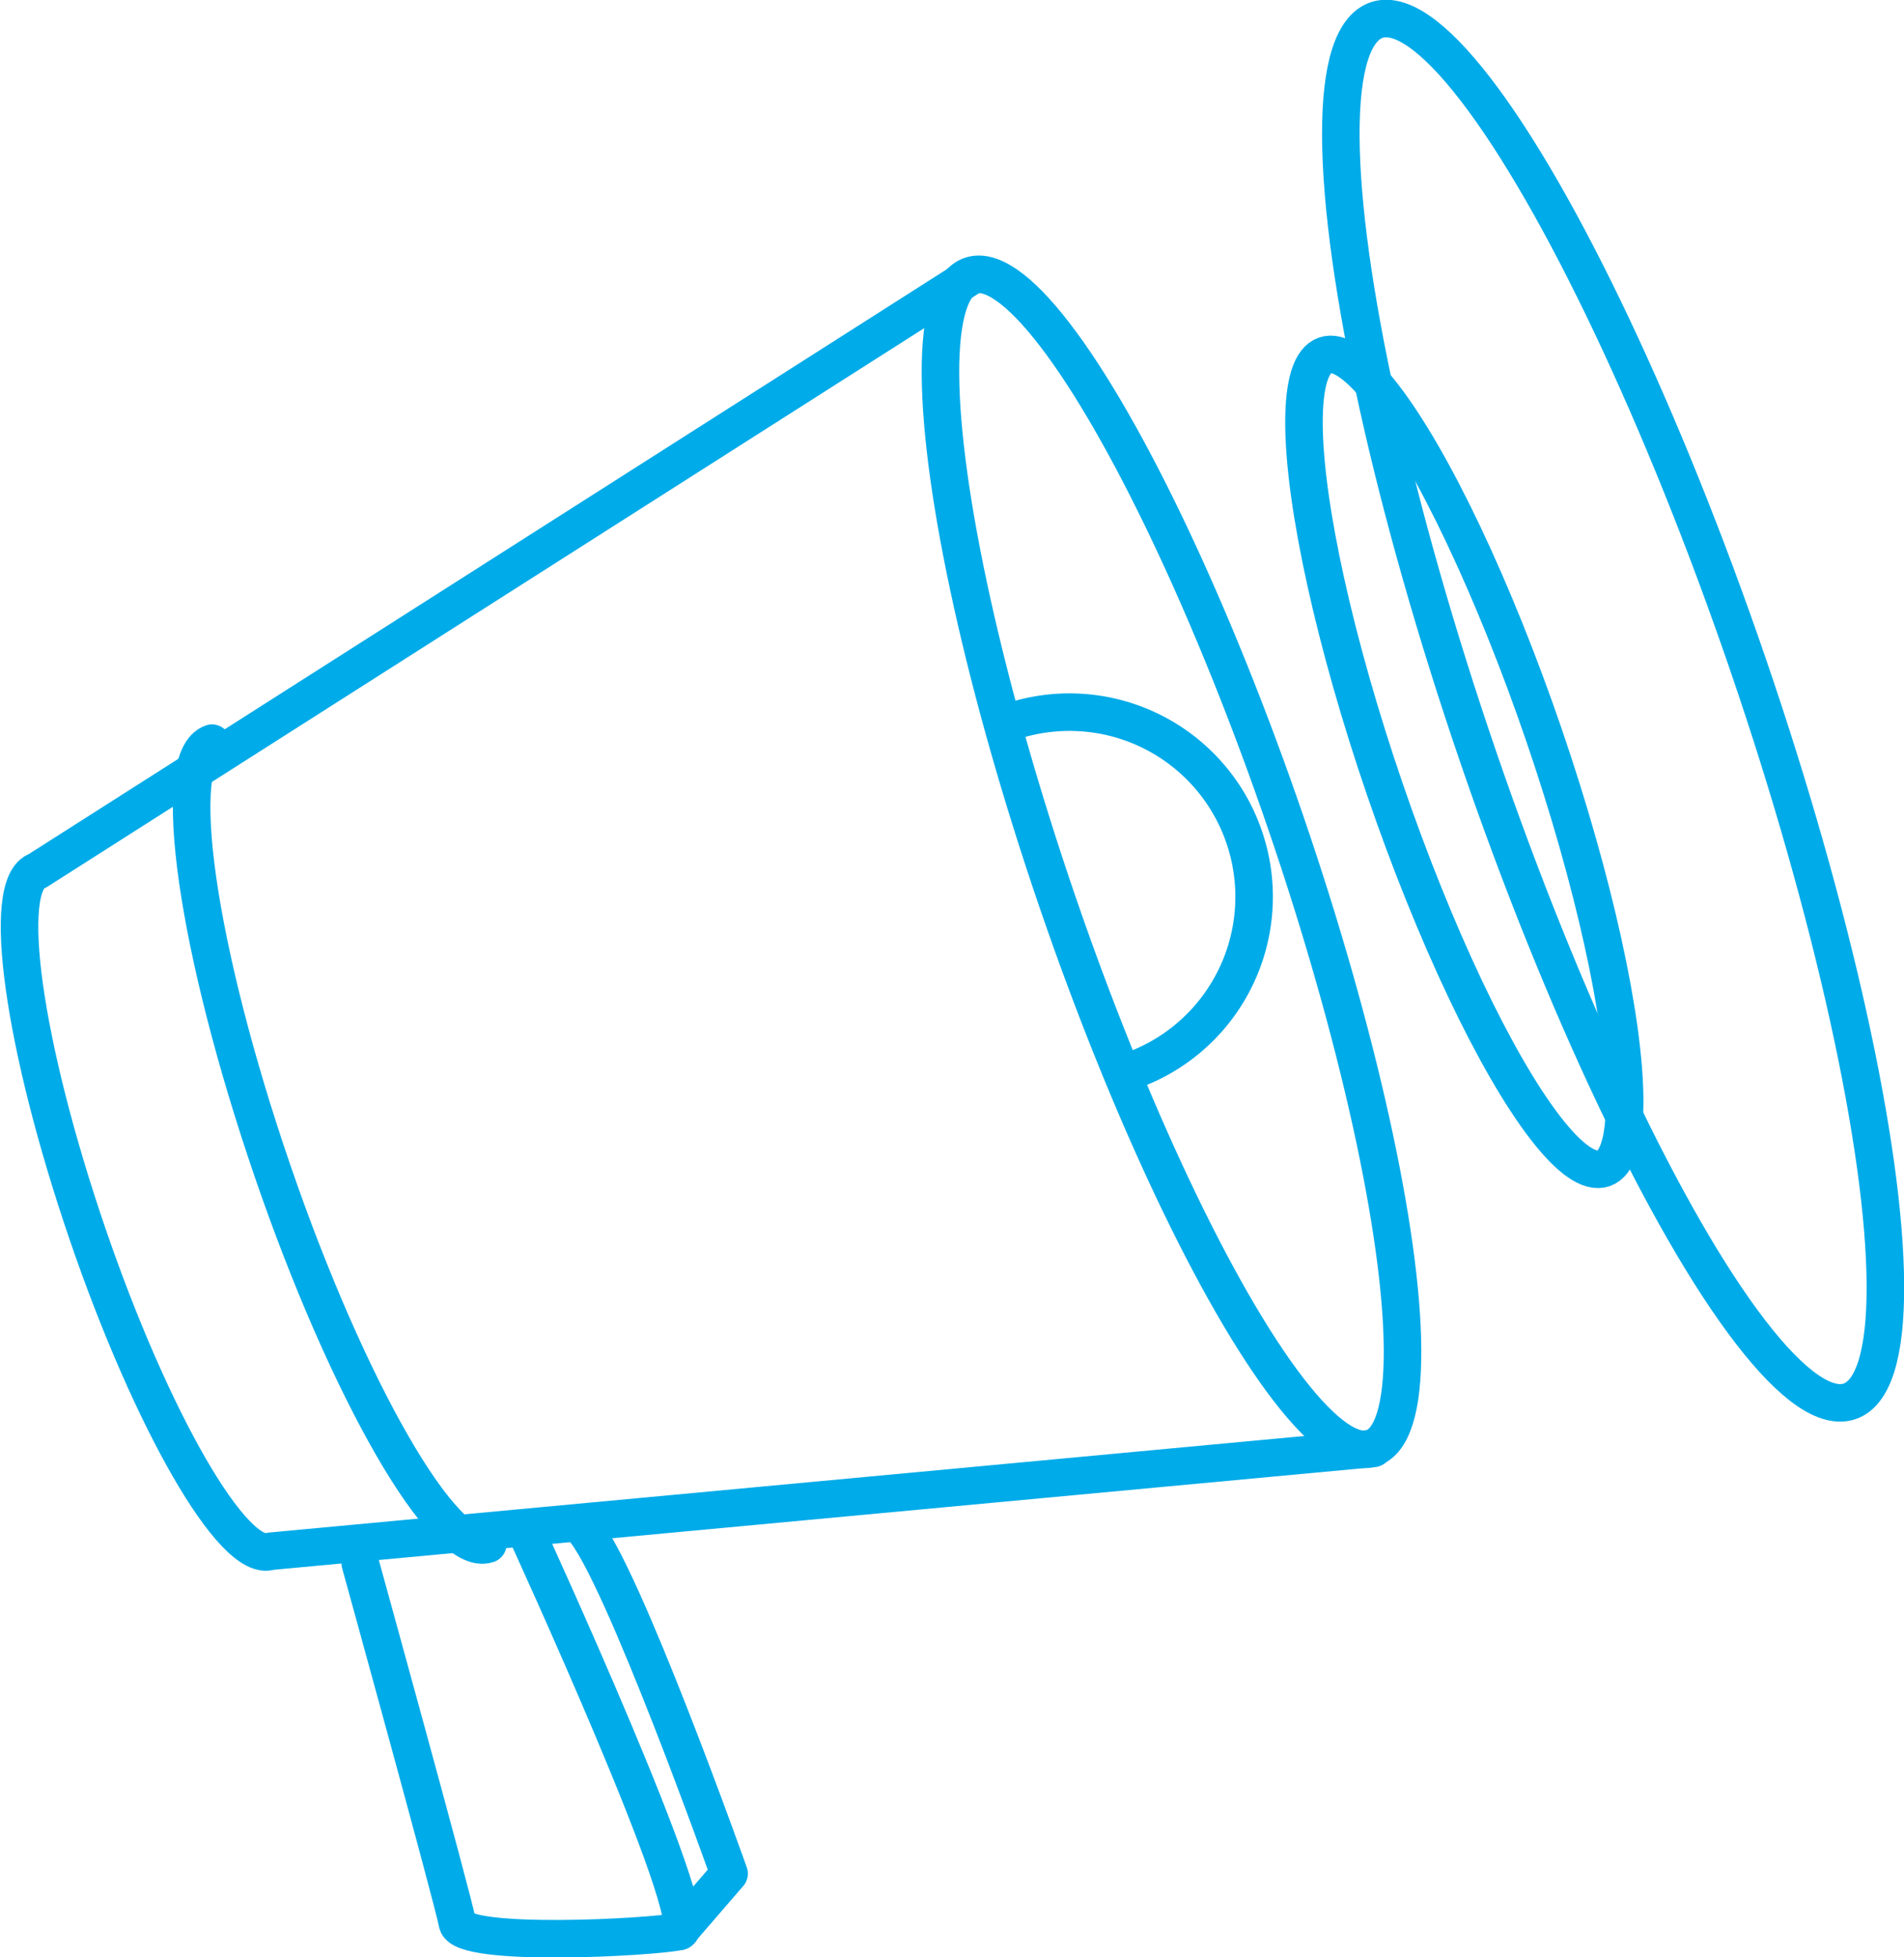<svg xmlns="http://www.w3.org/2000/svg" viewBox="0 0 50.74 52.15"><defs><style>.cls-1{fill:none;stroke:#00abe9;stroke-linecap:round;stroke-linejoin:round;}</style></defs><title>Com &amp;amp; Info</title><g data-name="Calque 2"><g data-name="Calque 1"><ellipse class="cls-1" cx="31.22" cy="22.97" rx="3.22" ry="16.51" transform="translate(-5.76 11.35) rotate(-18.91)"/><ellipse class="cls-1" cx="39.02" cy="20.3" rx="2.24" ry="11.45" transform="translate(-4.47 13.74) rotate(-18.91)"/><ellipse class="cls-1" cx="42.99" cy="18.94" rx="3.8" ry="19.45" transform="translate(-3.82 14.95) rotate(-18.91)"/><path class="cls-1" d="M13,41.14c-1.15.39-3.72-4.06-5.74-9.95S4.5,20.2,5.65,19.8"/><path class="cls-1" d="M25.87,7.36,1,23.2c-1,.34-.38,4.67,1.33,9.67s3.9,8.79,4.88,8.46l29.39-2.74"/><path class="cls-1" d="M26.82,19.27A4.92,4.92,0,1,1,30,28.58"/><path class="cls-1" d="M9.6,41.65s2.47,8.94,2.59,9.59,5.17.38,5.91.22S14,40.77,14,40.77"/><path class="cls-1" d="M18.1,51.46l1.33-1.54s-2.87-8.08-3.9-9.21"/></g></g></svg>